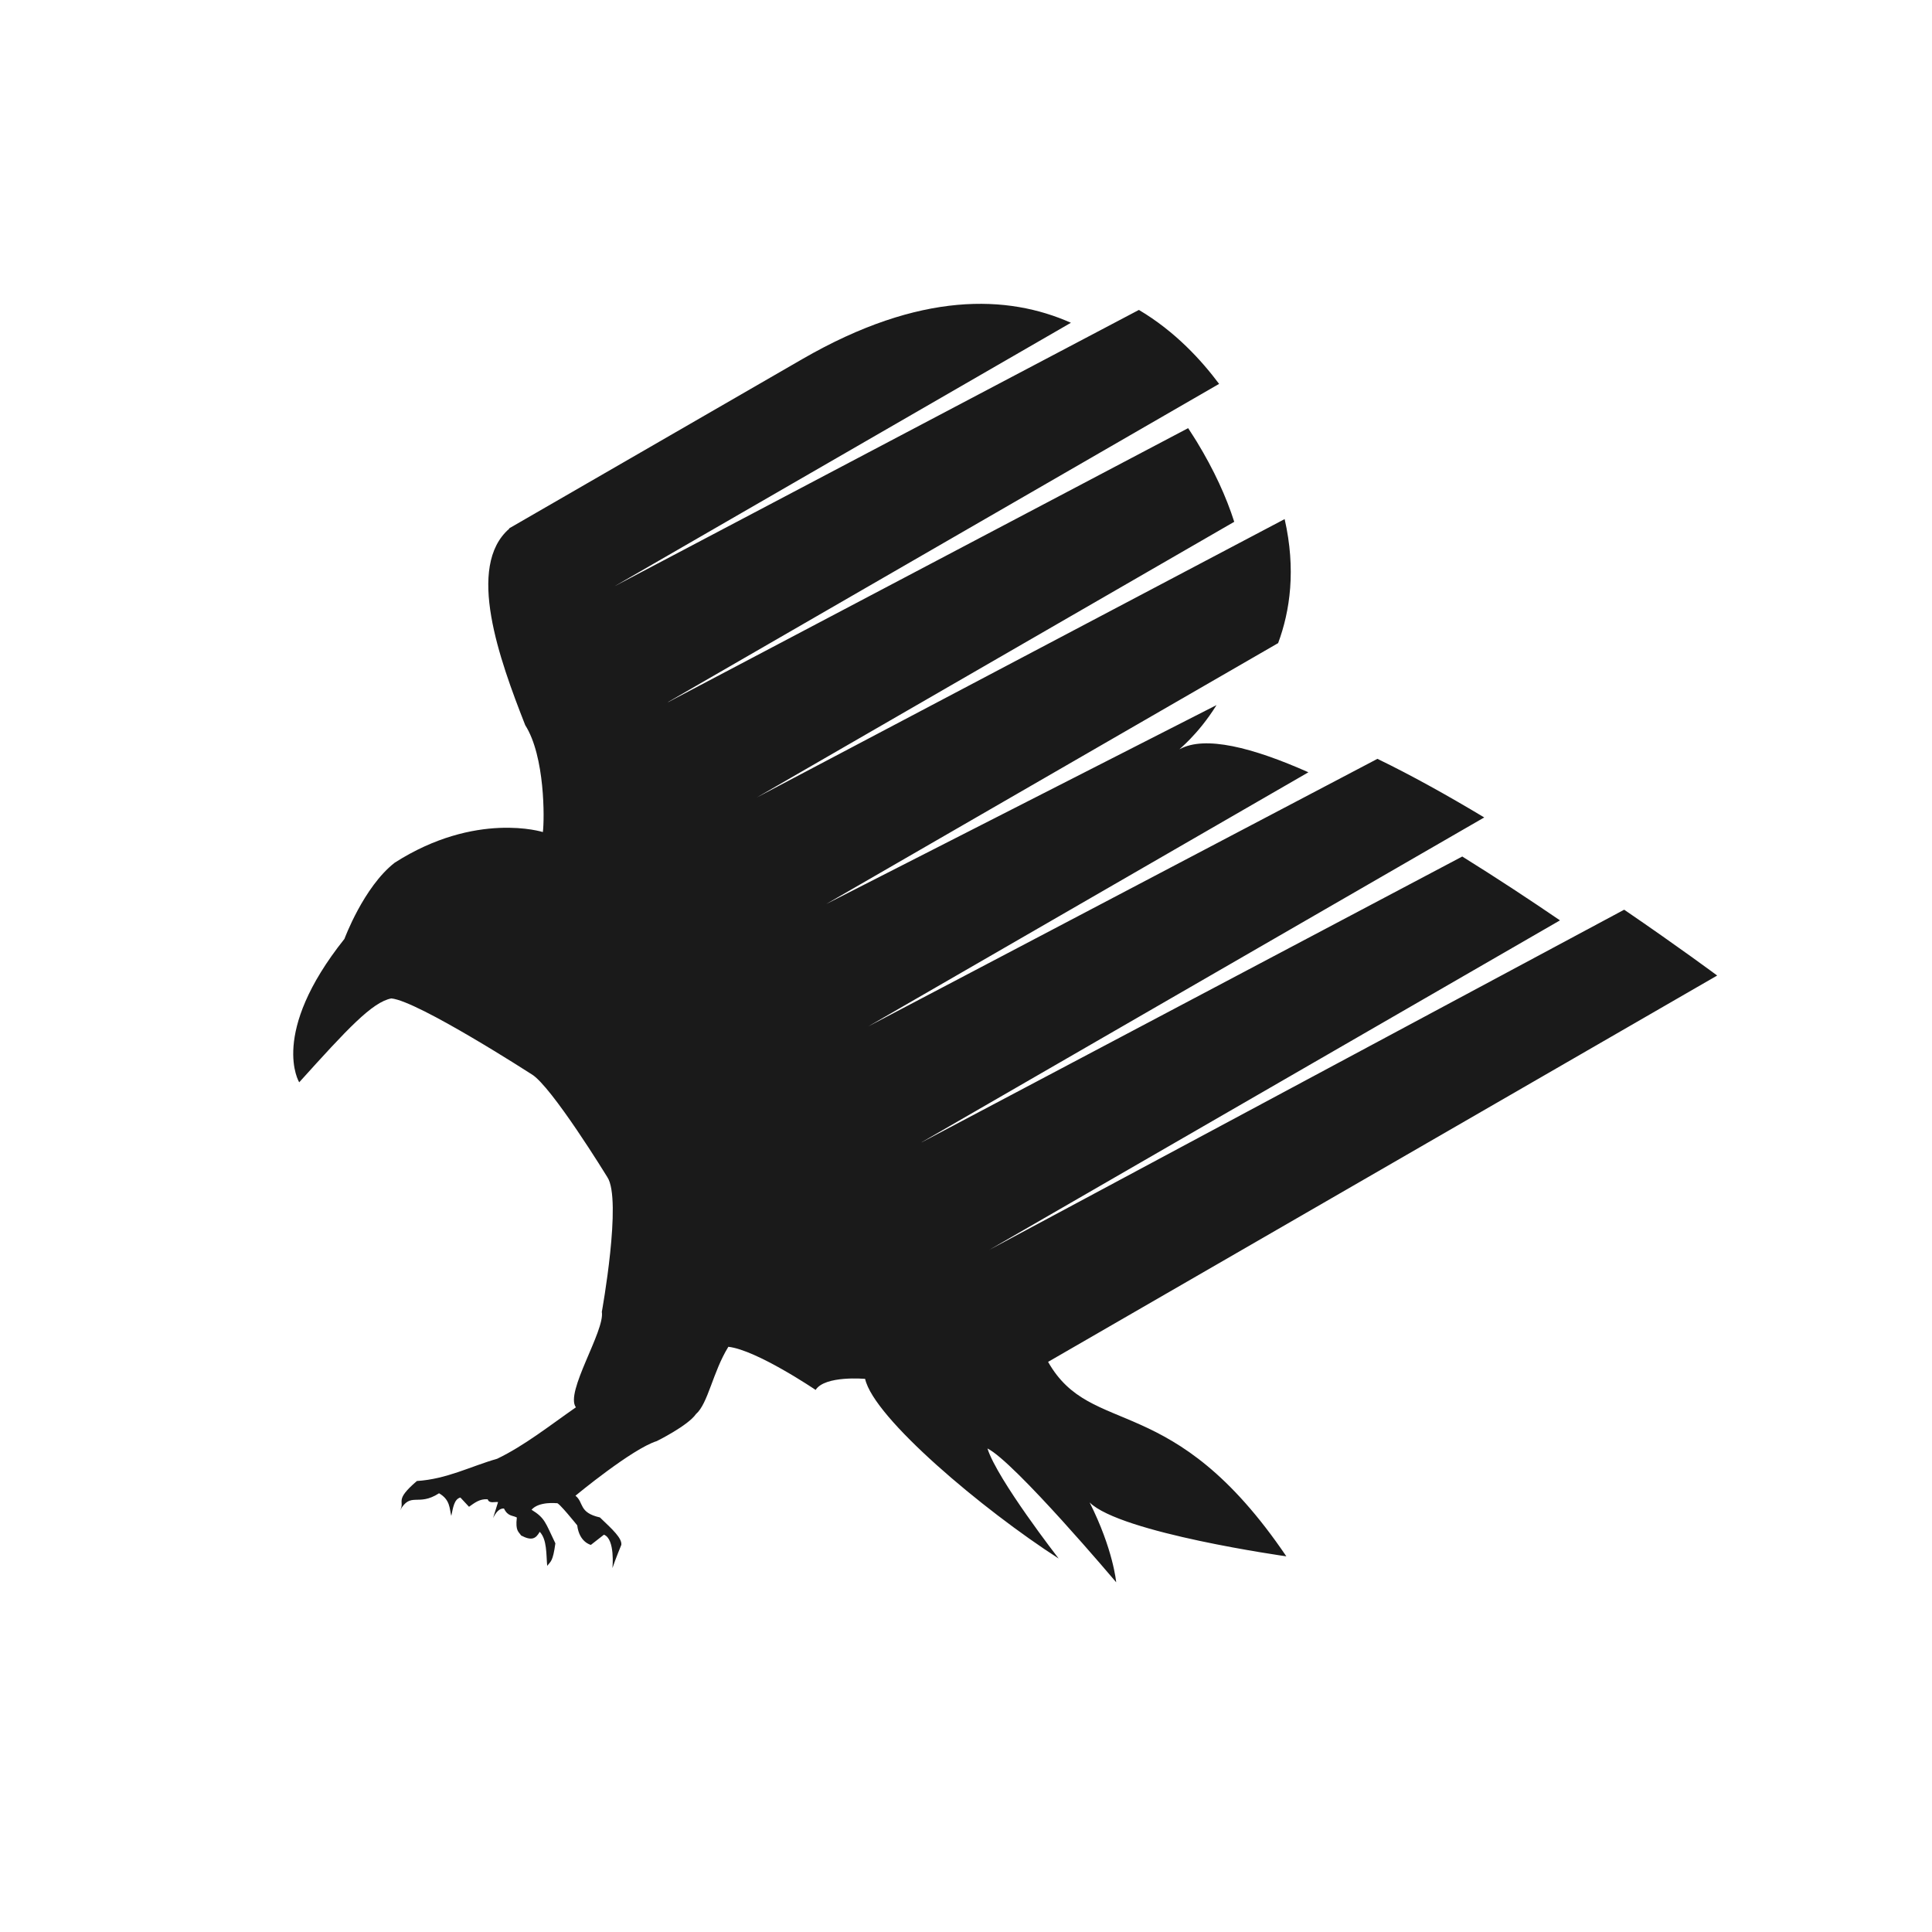 <?xml version="1.0" encoding="UTF-8" standalone="no"?>
<!-- Created with Inkscape (http://www.inkscape.org/) -->

<svg
   xmlns:dc="http://purl.org/dc/elements/1.1/"
   xmlns:cc="http://creativecommons.org/ns#"
   xmlns:rdf="http://www.w3.org/1999/02/22-rdf-syntax-ns#"
   xmlns:svg="http://www.w3.org/2000/svg"
   xmlns="http://www.w3.org/2000/svg"
   xmlns:sodipodi="http://sodipodi.sourceforge.net/DTD/sodipodi-0.dtd"
   xmlns:inkscape="http://www.inkscape.org/namespaces/inkscape"
   width="720"
   height="720"
   viewBox="0 0 190.5 190.5"
   version="1.1"
   id="svg8"
   inkscape:version="0.92.5 (2060ec1f9f, 2020-04-08)"
   sodipodi:docname="ravenlogo.svg"
   style="enable-background:new">
  <defs
     id="defs2">
    <marker
       inkscape:stockid="SquareL"
       orient="auto"
       refY="0"
       refX="0"
       id="marker8961"
       style="overflow:visible"
       inkscape:isstock="true">
      <path
         id="path8959"
         d="M -5,-5 V 5 H 5 V -5 Z"
         style="fill:#1a1a1a;fill-opacity:1;fill-rule:evenodd;stroke:#9a9faf;stroke-width:1pt;stroke-opacity:1"
         transform="scale(0.8)"
         inkscape:connector-curvature="0" />
    </marker>
    <marker
       inkscape:stockid="SquareL"
       orient="auto"
       refY="0"
       refX="0"
       id="SquareL"
       style="overflow:visible"
       inkscape:isstock="true">
      <path
         id="path7776"
         d="M -5,-5 V 5 H 5 V -5 Z"
         style="fill:#1a1a1a;fill-opacity:1;fill-rule:evenodd;stroke:#9a9faf;stroke-width:1pt;stroke-opacity:1"
         transform="scale(0.8)"
         inkscape:connector-curvature="0" />
    </marker>
    <marker
       style="overflow:visible"
       inkscape:stockid="InfiniteLineEnd"
       id="InfiniteLineEnd"
       refX="0"
       refY="0"
       orient="auto"
       inkscape:isstock="true">
      <g
         id="g7947"
         style="fill:#1a1a1a;fill-opacity:1;stroke:#9a9faf;stroke-opacity:1">
        <circle
           id="circle7941"
           r="0.8"
           cy="0"
           cx="3"
           style="fill:#1a1a1a;fill-opacity:1;stroke:#9a9faf;stroke-opacity:1" />
        <circle
           id="circle7943"
           r="0.8"
           cy="0"
           cx="6.5"
           style="fill:#1a1a1a;fill-opacity:1;stroke:#9a9faf;stroke-opacity:1" />
        <circle
           id="circle7945"
           r="0.8"
           cy="0"
           cx="10"
           style="fill:#1a1a1a;fill-opacity:1;stroke:#9a9faf;stroke-opacity:1" />
      </g>
    </marker>
    <marker
       inkscape:stockid="EmptyTriangleOutM"
       orient="auto"
       refY="0"
       refX="0"
       id="EmptyTriangleOutM"
       style="overflow:visible"
       inkscape:isstock="true">
      <path
         id="path7869"
         d="M 5.77,0 -2.88,5 V -5 Z"
         style="fill:#1a1a1a;fill-opacity:1;fill-rule:evenodd;stroke:#9a9faf;stroke-width:1pt;stroke-opacity:1"
         transform="matrix(0.4,0,0,0.4,-1.8,0)"
         inkscape:connector-curvature="0" />
    </marker>
    <marker
       inkscape:stockid="DotL"
       orient="auto"
       refY="0"
       refX="0"
       id="DotL"
       style="overflow:visible"
       inkscape:isstock="true">
      <path
         id="path7767"
         d="m -2.5,-1 c 0,2.76 -2.24,5 -5,5 -2.76,0 -5,-2.24 -5,-5 0,-2.76 2.24,-5 5,-5 2.76,0 5,2.24 5,5 z"
         style="fill:#1a1a1a;fill-opacity:1;fill-rule:evenodd;stroke:#9a9faf;stroke-width:1pt;stroke-opacity:1"
         transform="matrix(0.8,0,0,0.8,5.92,0.8)"
         inkscape:connector-curvature="0" />
    </marker>
    <marker
       inkscape:stockid="EmptyDiamondL"
       orient="auto"
       refY="0"
       refX="0"
       id="EmptyDiamondL"
       style="overflow:visible"
       inkscape:isstock="true">
      <path
         id="path7812"
         d="M 0,-7.071 -7.071,0 0,7.071 7.071,0 Z"
         style="fill:#1a1a1a;fill-opacity:1;fill-rule:evenodd;stroke:#9a9faf;stroke-width:1pt;stroke-opacity:1"
         transform="scale(0.8)"
         inkscape:connector-curvature="0" />
    </marker>
    <marker
       inkscape:stockid="Tail"
       orient="auto"
       refY="0"
       refX="0"
       id="Tail"
       style="overflow:visible"
       inkscape:isstock="true">
      <g
         id="g7754"
         transform="scale(-1.2)"
         style="fill:#1a1a1a;fill-opacity:1;stroke:#9a9faf;stroke-opacity:1">
        <path
           id="path7742"
           d="M -3.805,-3.959 0.544,0"
           style="fill:#1a1a1a;fill-opacity:1;fill-rule:evenodd;stroke:#9a9faf;stroke-width:0.8;stroke-linecap:round;stroke-opacity:1"
           inkscape:connector-curvature="0" />
        <path
           id="path7744"
           d="M -1.287,-3.959 3.062,0"
           style="fill:#1a1a1a;fill-opacity:1;fill-rule:evenodd;stroke:#9a9faf;stroke-width:0.8;stroke-linecap:round;stroke-opacity:1"
           inkscape:connector-curvature="0" />
        <path
           id="path7746"
           d="M 1.305,-3.959 5.654,0"
           style="fill:#1a1a1a;fill-opacity:1;fill-rule:evenodd;stroke:#9a9faf;stroke-width:0.8;stroke-linecap:round;stroke-opacity:1"
           inkscape:connector-curvature="0" />
        <path
           id="path7748"
           d="M -3.805,4.178 0.544,0.22"
           style="fill:#1a1a1a;fill-opacity:1;fill-rule:evenodd;stroke:#9a9faf;stroke-width:0.8;stroke-linecap:round;stroke-opacity:1"
           inkscape:connector-curvature="0" />
        <path
           id="path7750"
           d="M -1.287,4.178 3.062,0.22"
           style="fill:#1a1a1a;fill-opacity:1;fill-rule:evenodd;stroke:#9a9faf;stroke-width:0.8;stroke-linecap:round;stroke-opacity:1"
           inkscape:connector-curvature="0" />
        <path
           id="path7752"
           d="M 1.305,4.178 5.654,0.22"
           style="fill:#1a1a1a;fill-opacity:1;fill-rule:evenodd;stroke:#9a9faf;stroke-width:0.8;stroke-linecap:round;stroke-opacity:1"
           inkscape:connector-curvature="0" />
      </g>
    </marker>
    <marker
       inkscape:stockid="Arrow1Mstart"
       orient="auto"
       refY="0"
       refX="0"
       id="Arrow1Mstart"
       style="overflow:visible"
       inkscape:isstock="true">
      <path
         id="path7712"
         d="M 0,0 5,-5 -12.5,0 5,5 Z"
         style="fill:#1a1a1a;fill-opacity:1;fill-rule:evenodd;stroke:#9a9faf;stroke-width:1pt;stroke-opacity:1"
         transform="matrix(0.4,0,0,0.4,4,0)"
         inkscape:connector-curvature="0" />
    </marker>
    <marker
       inkscape:stockid="Arrow1Lend"
       orient="auto"
       refY="0"
       refX="0"
       id="marker8274"
       style="overflow:visible"
       inkscape:isstock="true">
      <path
         id="path8272"
         d="M 0,0 5,-5 -12.5,0 5,5 Z"
         style="fill:#1a1a1a;fill-opacity:1;fill-rule:evenodd;stroke:#9a9faf;stroke-width:1pt;stroke-opacity:1"
         transform="matrix(-0.8,0,0,-0.8,-10,0)"
         inkscape:connector-curvature="0" />
    </marker>
    <marker
       inkscape:stockid="Arrow1Lend"
       orient="auto"
       refY="0"
       refX="0"
       id="Arrow1Lend"
       style="overflow:visible"
       inkscape:isstock="true">
      <path
         id="path7709"
         d="M 0,0 5,-5 -12.5,0 5,5 Z"
         style="fill:#1a1a1a;fill-opacity:1;fill-rule:evenodd;stroke:#9a9faf;stroke-width:1pt;stroke-opacity:1"
         transform="matrix(-0.8,0,0,-0.8,-10,0)"
         inkscape:connector-curvature="0" />
    </marker>
    <marker
       inkscape:stockid="Arrow1Lstart"
       orient="auto"
       refY="0"
       refX="0"
       id="marker8214"
       style="overflow:visible"
       inkscape:isstock="true">
      <path
         id="path8212"
         d="M 0,0 5,-5 -12.5,0 5,5 Z"
         style="fill:#1a1a1a;fill-opacity:1;fill-rule:evenodd;stroke:#9a9faf;stroke-width:1pt;stroke-opacity:1"
         transform="matrix(0.8,0,0,0.8,10,0)"
         inkscape:connector-curvature="0" />
    </marker>
    <marker
       inkscape:stockid="Arrow1Lstart"
       orient="auto"
       refY="0"
       refX="0"
       id="Arrow1Lstart"
       style="overflow:visible"
       inkscape:isstock="true">
      <path
         id="path7706"
         d="M 0,0 5,-5 -12.5,0 5,5 Z"
         style="fill:#1a1a1a;fill-opacity:1;fill-rule:evenodd;stroke:#9a9faf;stroke-width:1pt;stroke-opacity:1"
         transform="matrix(0.8,0,0,0.8,10,0)"
         inkscape:connector-curvature="0" />
    </marker>
  </defs>
  <sodipodi:namedview
     id="base"
     pagecolor="#474747"
     bordercolor="#666666"
     borderopacity="1.0"
     inkscape:pageopacity="0"
     inkscape:pageshadow="2"
     inkscape:zoom="0.70710678"
     inkscape:cx="578.24598"
     inkscape:cy="318.34511"
     inkscape:document-units="px"
     inkscape:current-layer="layer9"
     showgrid="false"
     fit-margin-top="0"
     fit-margin-left="0"
     fit-margin-right="0"
     fit-margin-bottom="0"
     inkscape:showpageshadow="false"
     borderlayer="true"
     inkscape:window-width="1920"
     inkscape:window-height="1033"
     inkscape:window-x="1916"
     inkscape:window-y="-4"
     inkscape:window-maximized="1"
     showguides="true"
     inkscape:snap-bbox="false"
     inkscape:snap-nodes="false"
     inkscape:guide-bbox="true"
     units="px">
    <inkscape:grid
       type="xygrid"
       id="grid9087" />
  </sodipodi:namedview>
  <g
     inkscape:label="Background"
     inkscape:groupmode="layer"
     id="layer1"
     transform="translate(146.844,4.36)"
     style="display:none">
    <path
       style="opacity:1;fill:#ffffff;fill-opacity:1;fill-rule:nonzero;stroke:none;stroke-width:3.44;stroke-linecap:round;stroke-linejoin:round;stroke-miterlimit:4;stroke-dasharray:none;stroke-dashoffset:0;stroke-opacity:1"
       d="M -146.579,-3.831 H 192.088 V 186.669 h -338.667 z"
       id="rect5735"
       inkscape:connector-curvature="0" />
  </g>
  <g
     inkscape:groupmode="layer"
     id="layer9"
     inkscape:label="raven"
     style="display:inline">
    <path
       style="opacity:1;fill:#1a1a1a;stroke:none;stroke-width:0.397;stroke-linecap:butt;stroke-linejoin:miter;stroke-miterlimit:4;stroke-dasharray:none;stroke-opacity:1"
       d="m 50.201,52.099 0.017,0.029 c -4.292,3.717 -0.984,12.871 1.572,19.377 1.959,3.073 1.9,9.299 1.738,10.538 0,0 -6.605,-2.096 -14.61,3.022 -3.058,2.377 -4.955,7.511 -4.955,7.511 -7.441,9.337 -4.46,14.141 -4.46,14.141 4.752,-5.264 7.194,-7.905 9.084,-8.27 2.622,0.243 13.818,7.469 13.818,7.469 1.949,1.128 7.482,10.154 7.482,10.154 1.466,2.209 -0.544,13.276 -0.544,13.276 0.32,1.877 -3.666,7.959 -2.556,9.418 -2.568,1.788 -5.093,3.79 -7.765,5.073 -2.627,0.75 -4.967,2.008 -7.915,2.193 -2.325,1.99 -1.113,1.939 -1.67,2.908 1.078,-1.904 1.765,-0.344 3.854,-1.698 1.118,0.652 1.017,1.504 1.207,2.233 0.171,-0.779 0.272,-1.653 0.897,-1.814 l 0.851,0.913 c 0.539,-0.376 1.048,-0.805 1.842,-0.739 0.144,0.446 0.654,0.232 1.022,0.274 l -0.492,1.58 c 0.289,-0.59 0.63,-0.975 1.075,-0.945 0.39,0.8 0.842,0.656 1.269,0.888 -0.159,1.355 0.193,1.404 0.42,1.772 1.075,0.57 1.466,0.287 1.836,-0.362 0.731,0.762 0.631,2.233 0.737,3.356 0.346,-0.451 0.559,-0.401 0.807,-2.22 -0.989,-2.033 -0.996,-2.479 -2.351,-3.312 0.735,-0.844 2.489,-0.643 2.489,-0.643 0.122,-0.185 2.017,2.184 2.017,2.184 0.204,1.677 1.346,1.924 1.346,1.924 l 1.287,-1.005 c 1.122,0.422 0.839,3.291 0.839,3.291 0.263,-0.801 0.876,-2.292 0.876,-2.292 0.069,-0.653 -0.846,-1.497 -2.112,-2.701 -2.124,-0.478 -1.562,-1.479 -2.412,-2.141 0,0 5.588,-4.631 8.017,-5.385 0,0 3.073,-1.519 3.864,-2.663 1.197,-1.035 1.659,-4.153 3.196,-6.636 2.78,0.309 8.605,4.252 8.605,4.252 0.921,-1.448 4.88,-1.089 4.88,-1.089 0.854,3.86 11.609,12.903 19.084,17.714 0,0 -6.052,-7.784 -7.022,-10.852 2.672,1.321 12.694,13.194 12.694,13.194 0,0 -0.281,-3.227 -2.62,-7.873 3.041,3.018 19.398,5.315 19.398,5.315 -11.231,-16.571 -19.195,-11.598 -23.493,-19.174 l 65.973,-38.094 c 0,0 -3.74,-2.786 -9.17,-6.491 L 97.504,123.263 153.818,90.75 c -2.926,-1.996 -6.225,-4.174 -9.636,-6.295 l -53.306,28.182 -0.004,-0.006 55.477,-32.03 c -3.543,-2.128 -7.146,-4.139 -10.531,-5.778 L 85.61,101.208 129.012,76.149 c -5.523,-2.456 -10.211,-3.643 -12.689,-2.279 -0.225,0.124 1.772,-1.353 3.63,-4.348 L 81.465,89.14 126.027,63.412 c 1.179,-3.17 1.771,-7.259 0.642,-12.228 L 74.623,78.63 121.699,51.451 c -0.782,-2.446 -1.978,-5.085 -3.702,-7.914 -0.221,-0.352 -0.505,-0.805 -0.844,-1.32 l -51.279,27.018 -0.006,-0.011 54.338,-31.372 c -1.731,-2.312 -4.315,-5.164 -7.908,-7.292 L 60.612,57.797 105.595,31.826 c -6.194,-2.756 -14.843,-3.14 -26.473,3.575 z"
       id="path6795"
       inkscape:connector-curvature="0" />
  </g>
  <g
     inkscape:groupmode="layer"
     id="layer3"
     inkscape:label="r stripes wings"
     style="display:none" />
</svg>
